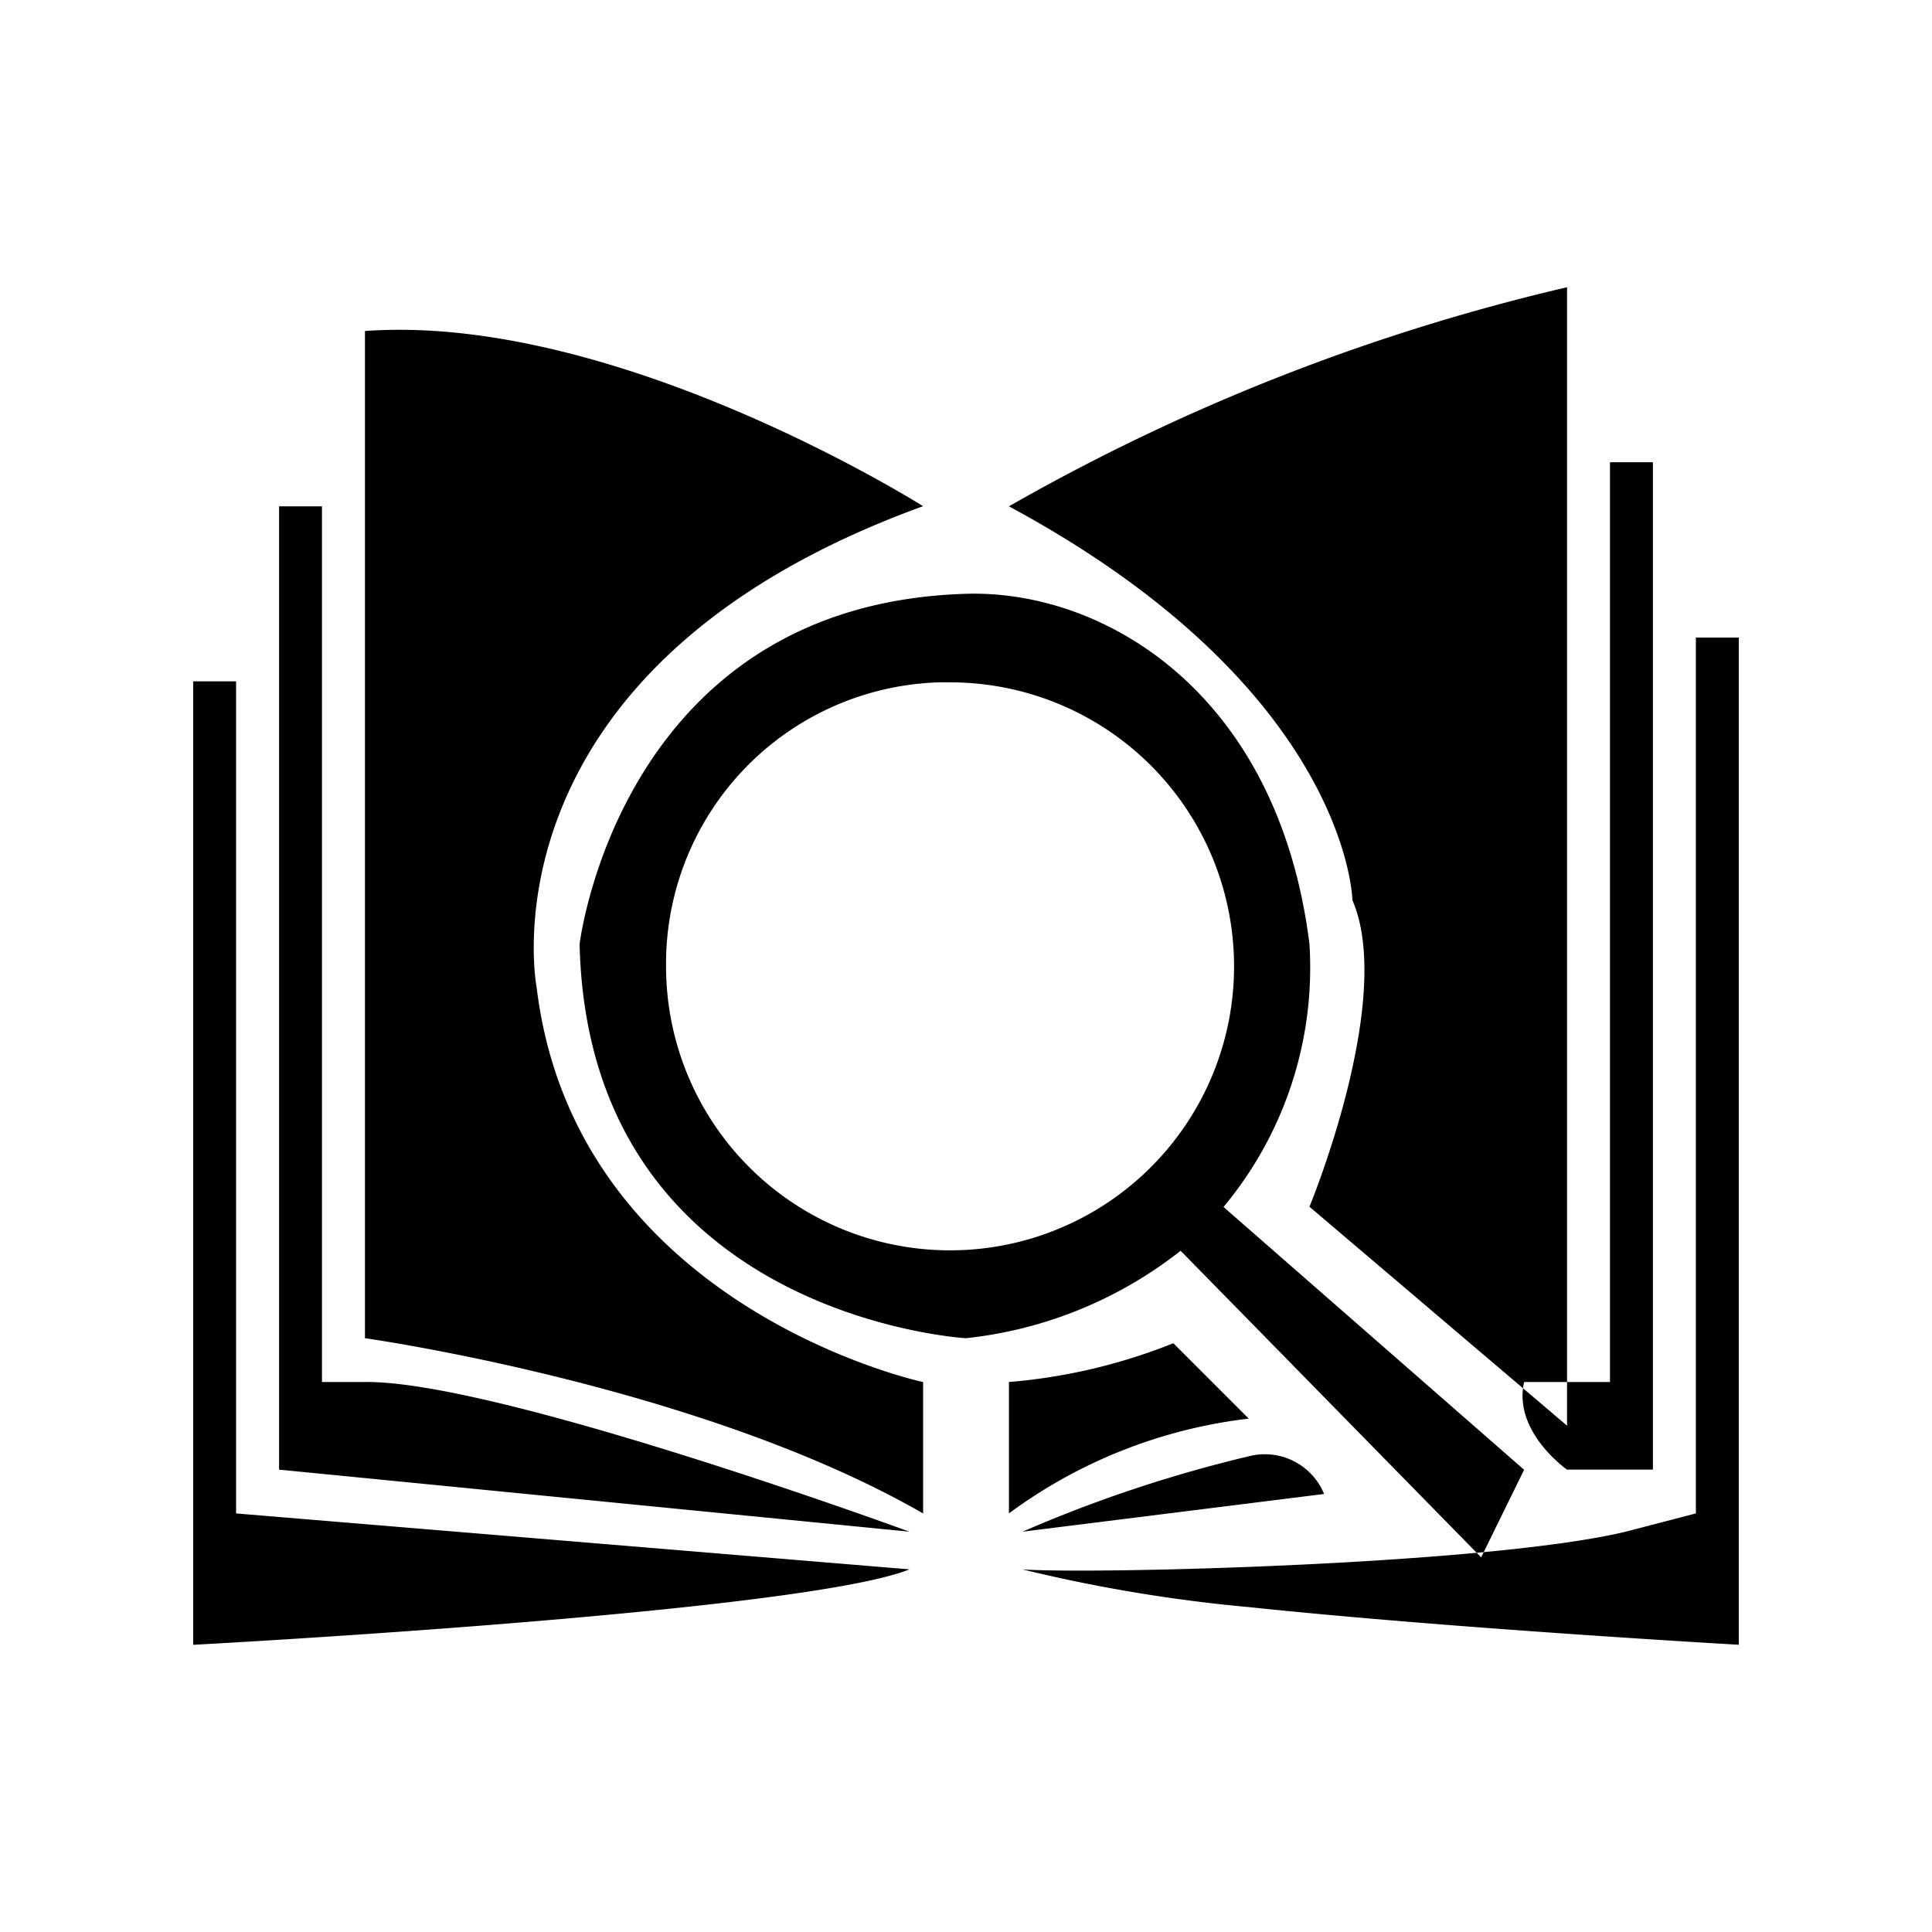 <svg xmlns="http://www.w3.org/2000/svg" fill="none" viewBox="0 0 40 40"><path fill="currentColor" fill-rule="evenodd" d="M36 13.2v20.853s-5.941-.337-10.146-.78a31.987 31.987 0 0 1-4.683-.78c1.474.102 9.649-.1 12.487-.781l1.453-.378V13.2H36Zm-1.778-3.627v20.854h-1.778s-1.124-.781-.889-1.814h1.778V9.57h.889v.003ZM4 14.107v19.947s12.605-.67 14.83-1.562L4.888 31.334V14.107H4Zm1.778-3.624v19.944l13.051 1.285s-8.541-3.134-11.273-3.099h-.89v-18.13h-.888Zm15.111 0a42.917 42.917 0 0 1 11.555-4.536v23.57l-5.333-4.533s1.778-4.293.889-6.347c0 .003-.068-4.357-7.111-8.154Zm4.444 14.507 6.222 5.44-.889 1.813-6.222-6.347A8.675 8.675 0 0 1 20 27.706s-7.821-.443-8-8.16c0 0 .837-7.038 8-7.252 2.854-.086 6.462 2.042 7.111 7.253a7.735 7.735 0 0 1-1.778 5.44v.003Zm-5.768-10.862a5.88 5.88 0 1 1-5.775 5.877 5.828 5.828 0 0 1 5.776-5.88v.003Zm6.289 16.023a1.327 1.327 0 0 1 1.56.78l-6.243.781a27.925 27.925 0 0 1 4.683-1.561Zm-4.965-1.538v2.72a10.393 10.393 0 0 1 4.965-1.962l-1.561-1.561a11.726 11.726 0 0 1-3.404.803ZM7.556 6.853v20.853s6.942.974 11.556 3.628v-2.72s-7.192-1.535-8-8.16c0 0-1.293-6.602 8-9.974-.001.003-6.323-4.004-11.556-3.627Z" clip-rule="evenodd"/></svg>